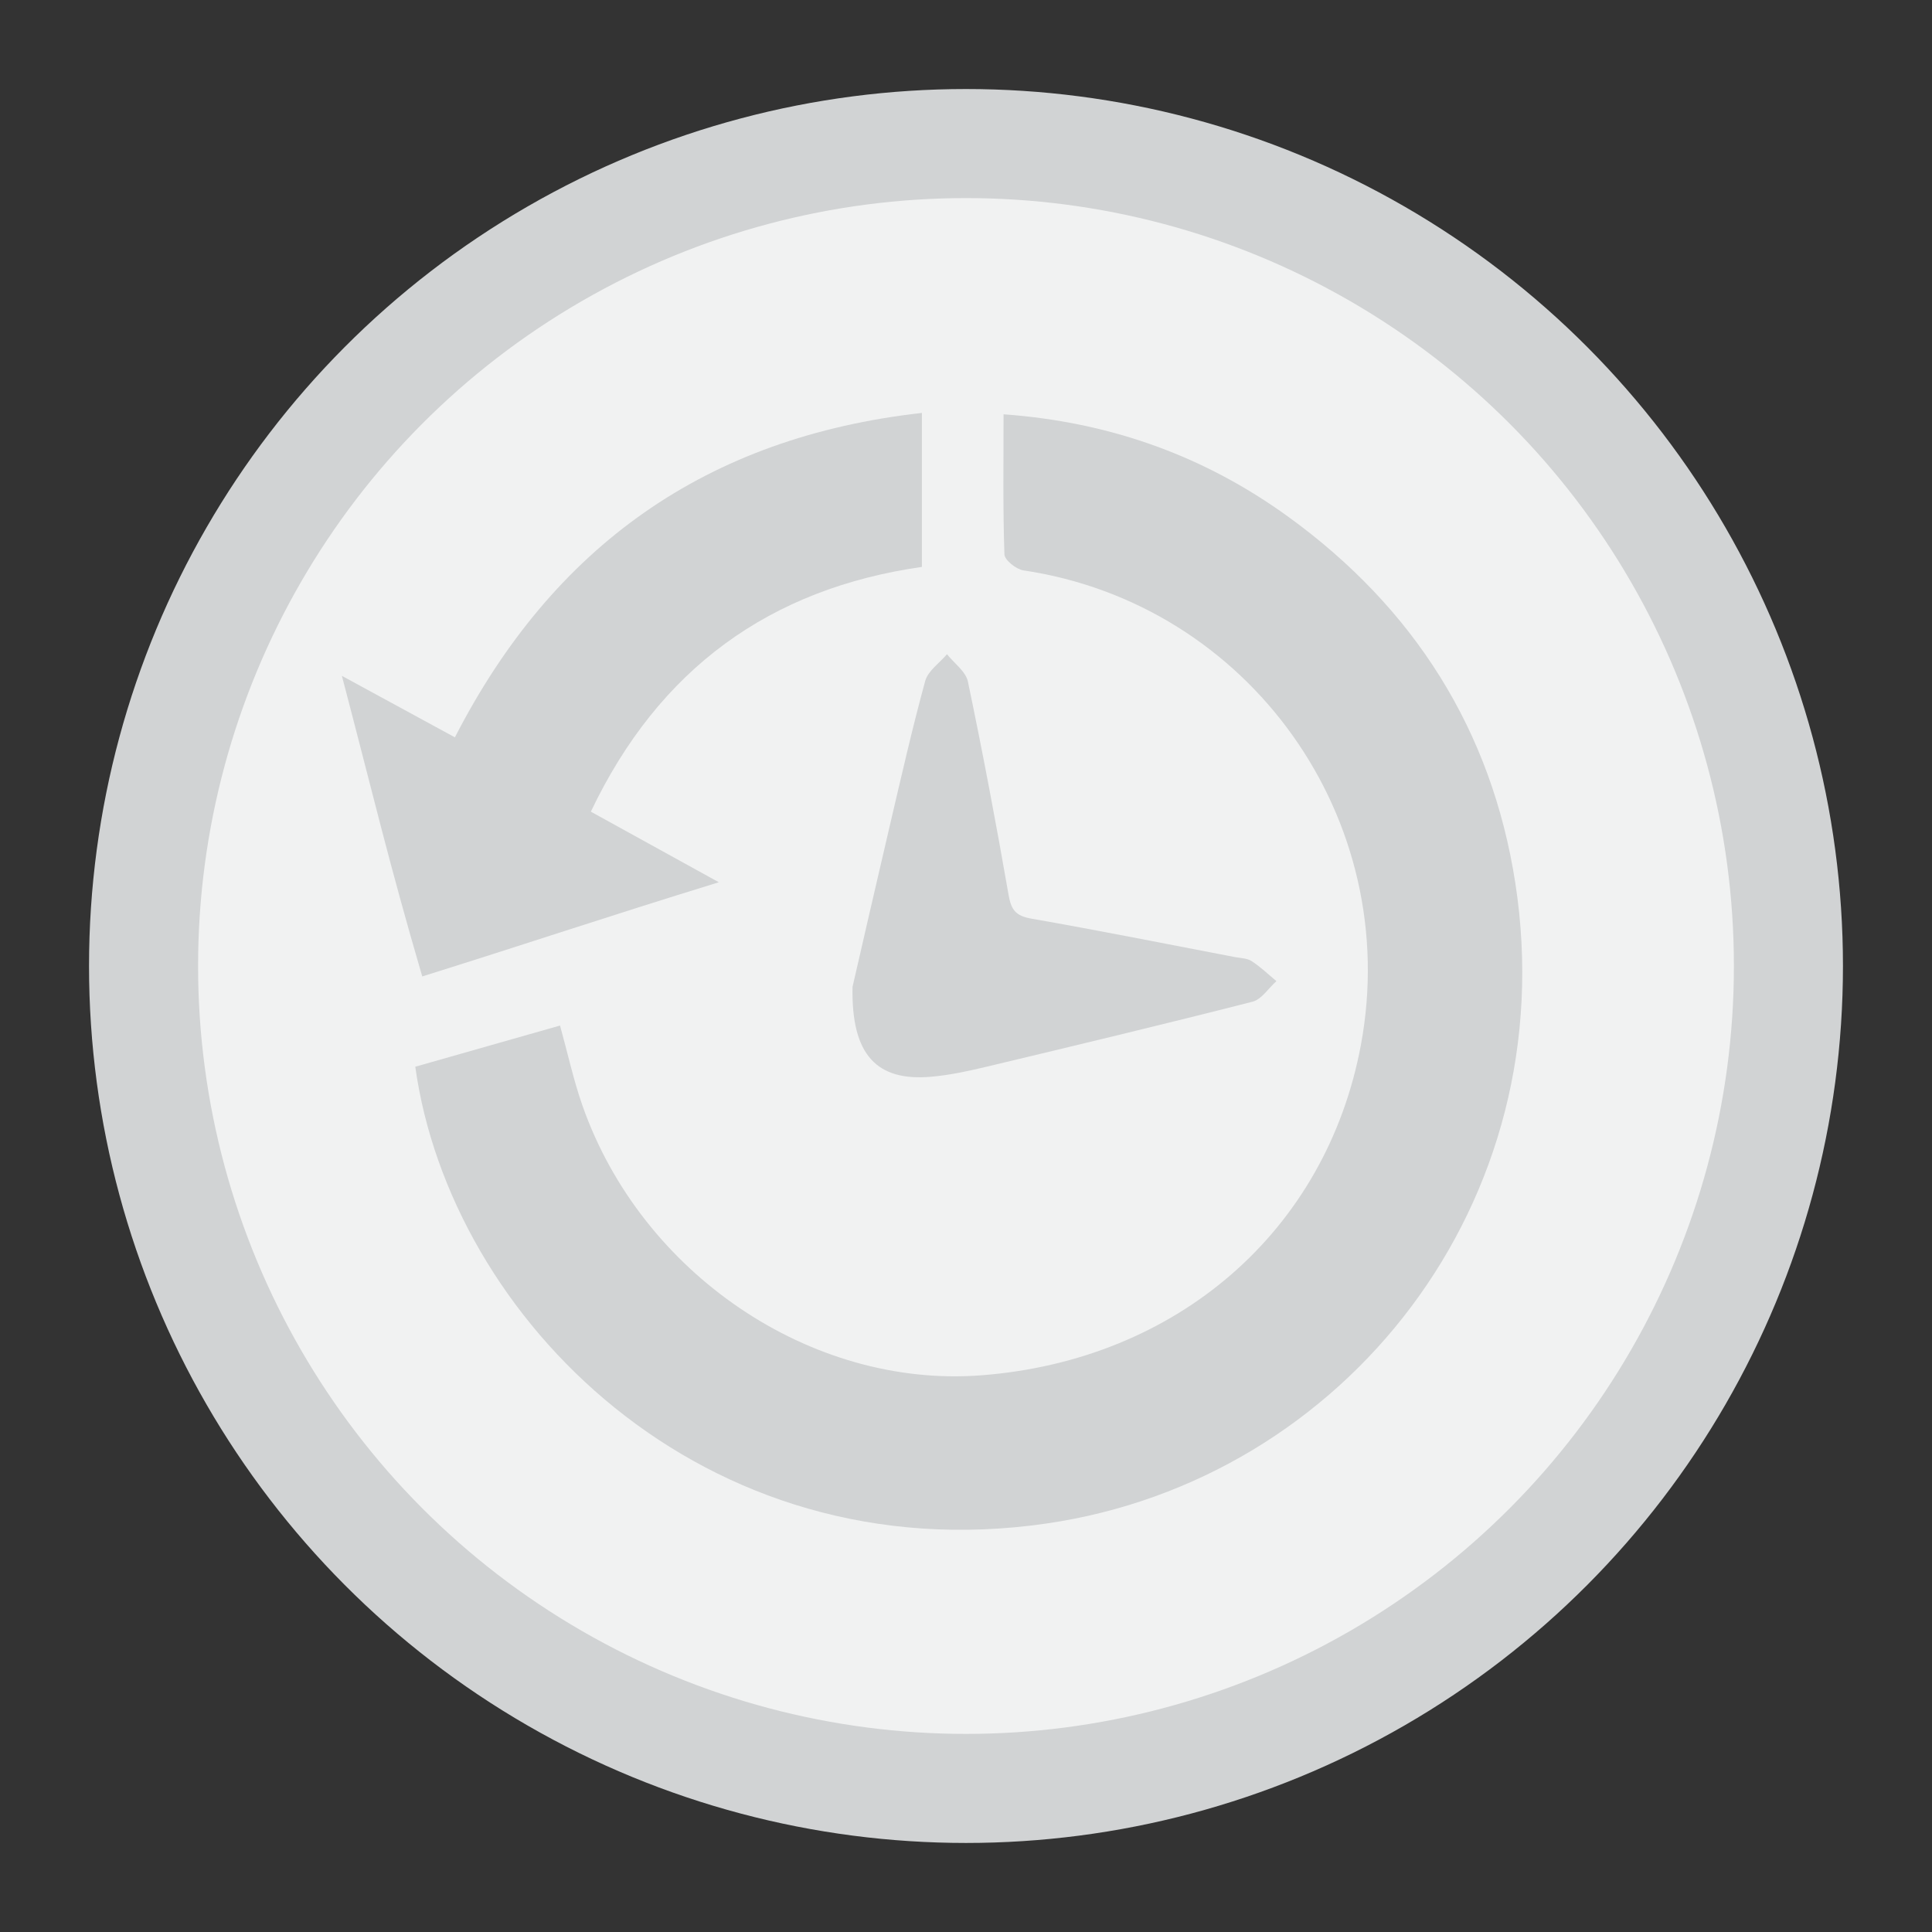 <?xml version="1.0" encoding="utf-8"?>
<!-- Generator: Adobe Illustrator 16.0.0, SVG Export Plug-In . SVG Version: 6.00 Build 0)  -->
<!DOCTYPE svg PUBLIC "-//W3C//DTD SVG 1.1//EN" "http://www.w3.org/Graphics/SVG/1.1/DTD/svg11.dtd">
<svg version="1.1" id="Layer_1" xmlns="http://www.w3.org/2000/svg" xmlns:xlink="http://www.w3.org/1999/xlink" x="0px" y="0px"
	 width="283.46px" height="283.46px" viewBox="0 0 283.46 283.46" enable-background="new 0 0 283.46 283.46" xml:space="preserve">
<rect x="0" y="0" width="283.46" height="283.46" fill="#333333" stroke="none"/>
<g>
	<circle fill="#F1F2F2" stroke="#D1D3D4" stroke-width="16" stroke-miterlimit="10" cx="141.729" cy="141.729" r="120.667"/>
</g>
<g>
	<g>
		<path fill-rule="evenodd" clip-rule="evenodd" fill="#D1D3D4" d="M60.93,156.507c7.025-1.998,14.098-4.012,21.238-6.041
			c1.143,4.131,1.977,7.993,3.271,11.694c8.65,24.71,33.543,41.526,58.486,39.626c28.805-2.193,50.67-21.213,55.746-48.484
			c6.162-33.108-16.34-64.682-49.514-69.617c-1.066-0.159-2.762-1.512-2.789-2.354c-0.232-6.664-0.129-13.34-0.129-20.546
			c15.59,1.128,29.42,6.085,41.77,15.03c18.42,13.343,29.846,31.306,33.318,53.757c7.23,46.739-24.963,87.577-68.768,93.951
			C103.096,230.866,66.039,193.335,60.93,156.507z"/>
		<path fill-rule="evenodd" clip-rule="evenodd" fill="#D1D3D4" d="M86.688,119.086c7.967,4.393,10.467,5.772,18.779,10.357
			c-17.445,5.375-26.707,8.551-43.514,13.819c-4.926-16.822-7.172-26.522-11.791-44.102c7.791,4.24,9.426,5.129,16.58,9.021
			c14.404-28.068,36.914-44.06,68.518-47.596c0,7.645,0,14.906,0,22.589C113,86.363,96.705,98.058,86.688,119.086z"/>
		<path fill-rule="evenodd" clip-rule="evenodd" fill="#D1D3D4" d="M125.084,144.786c1.471-6.375,3.445-15.027,5.471-23.668
			c1.664-7.089,3.27-14.195,5.193-21.213c0.41-1.486,2.094-2.623,3.191-3.92c1.059,1.333,2.762,2.531,3.072,4.02
			c2.174,10.393,4.145,20.829,5.965,31.289c0.379,2.189,1.045,3.084,3.314,3.482c9.973,1.744,19.9,3.731,29.844,5.637
			c0.848,0.164,1.822,0.162,2.502,0.6c1.303,0.84,2.438,1.941,3.639,2.936c-1.164,1.039-2.174,2.682-3.518,3.023
			c-13.031,3.324-26.111,6.457-39.193,9.579c-2.639,0.63-5.322,1.206-8.018,1.433C128.754,158.644,124.869,154.912,125.084,144.786z
			"/>
	</g>
</g>
</svg>
